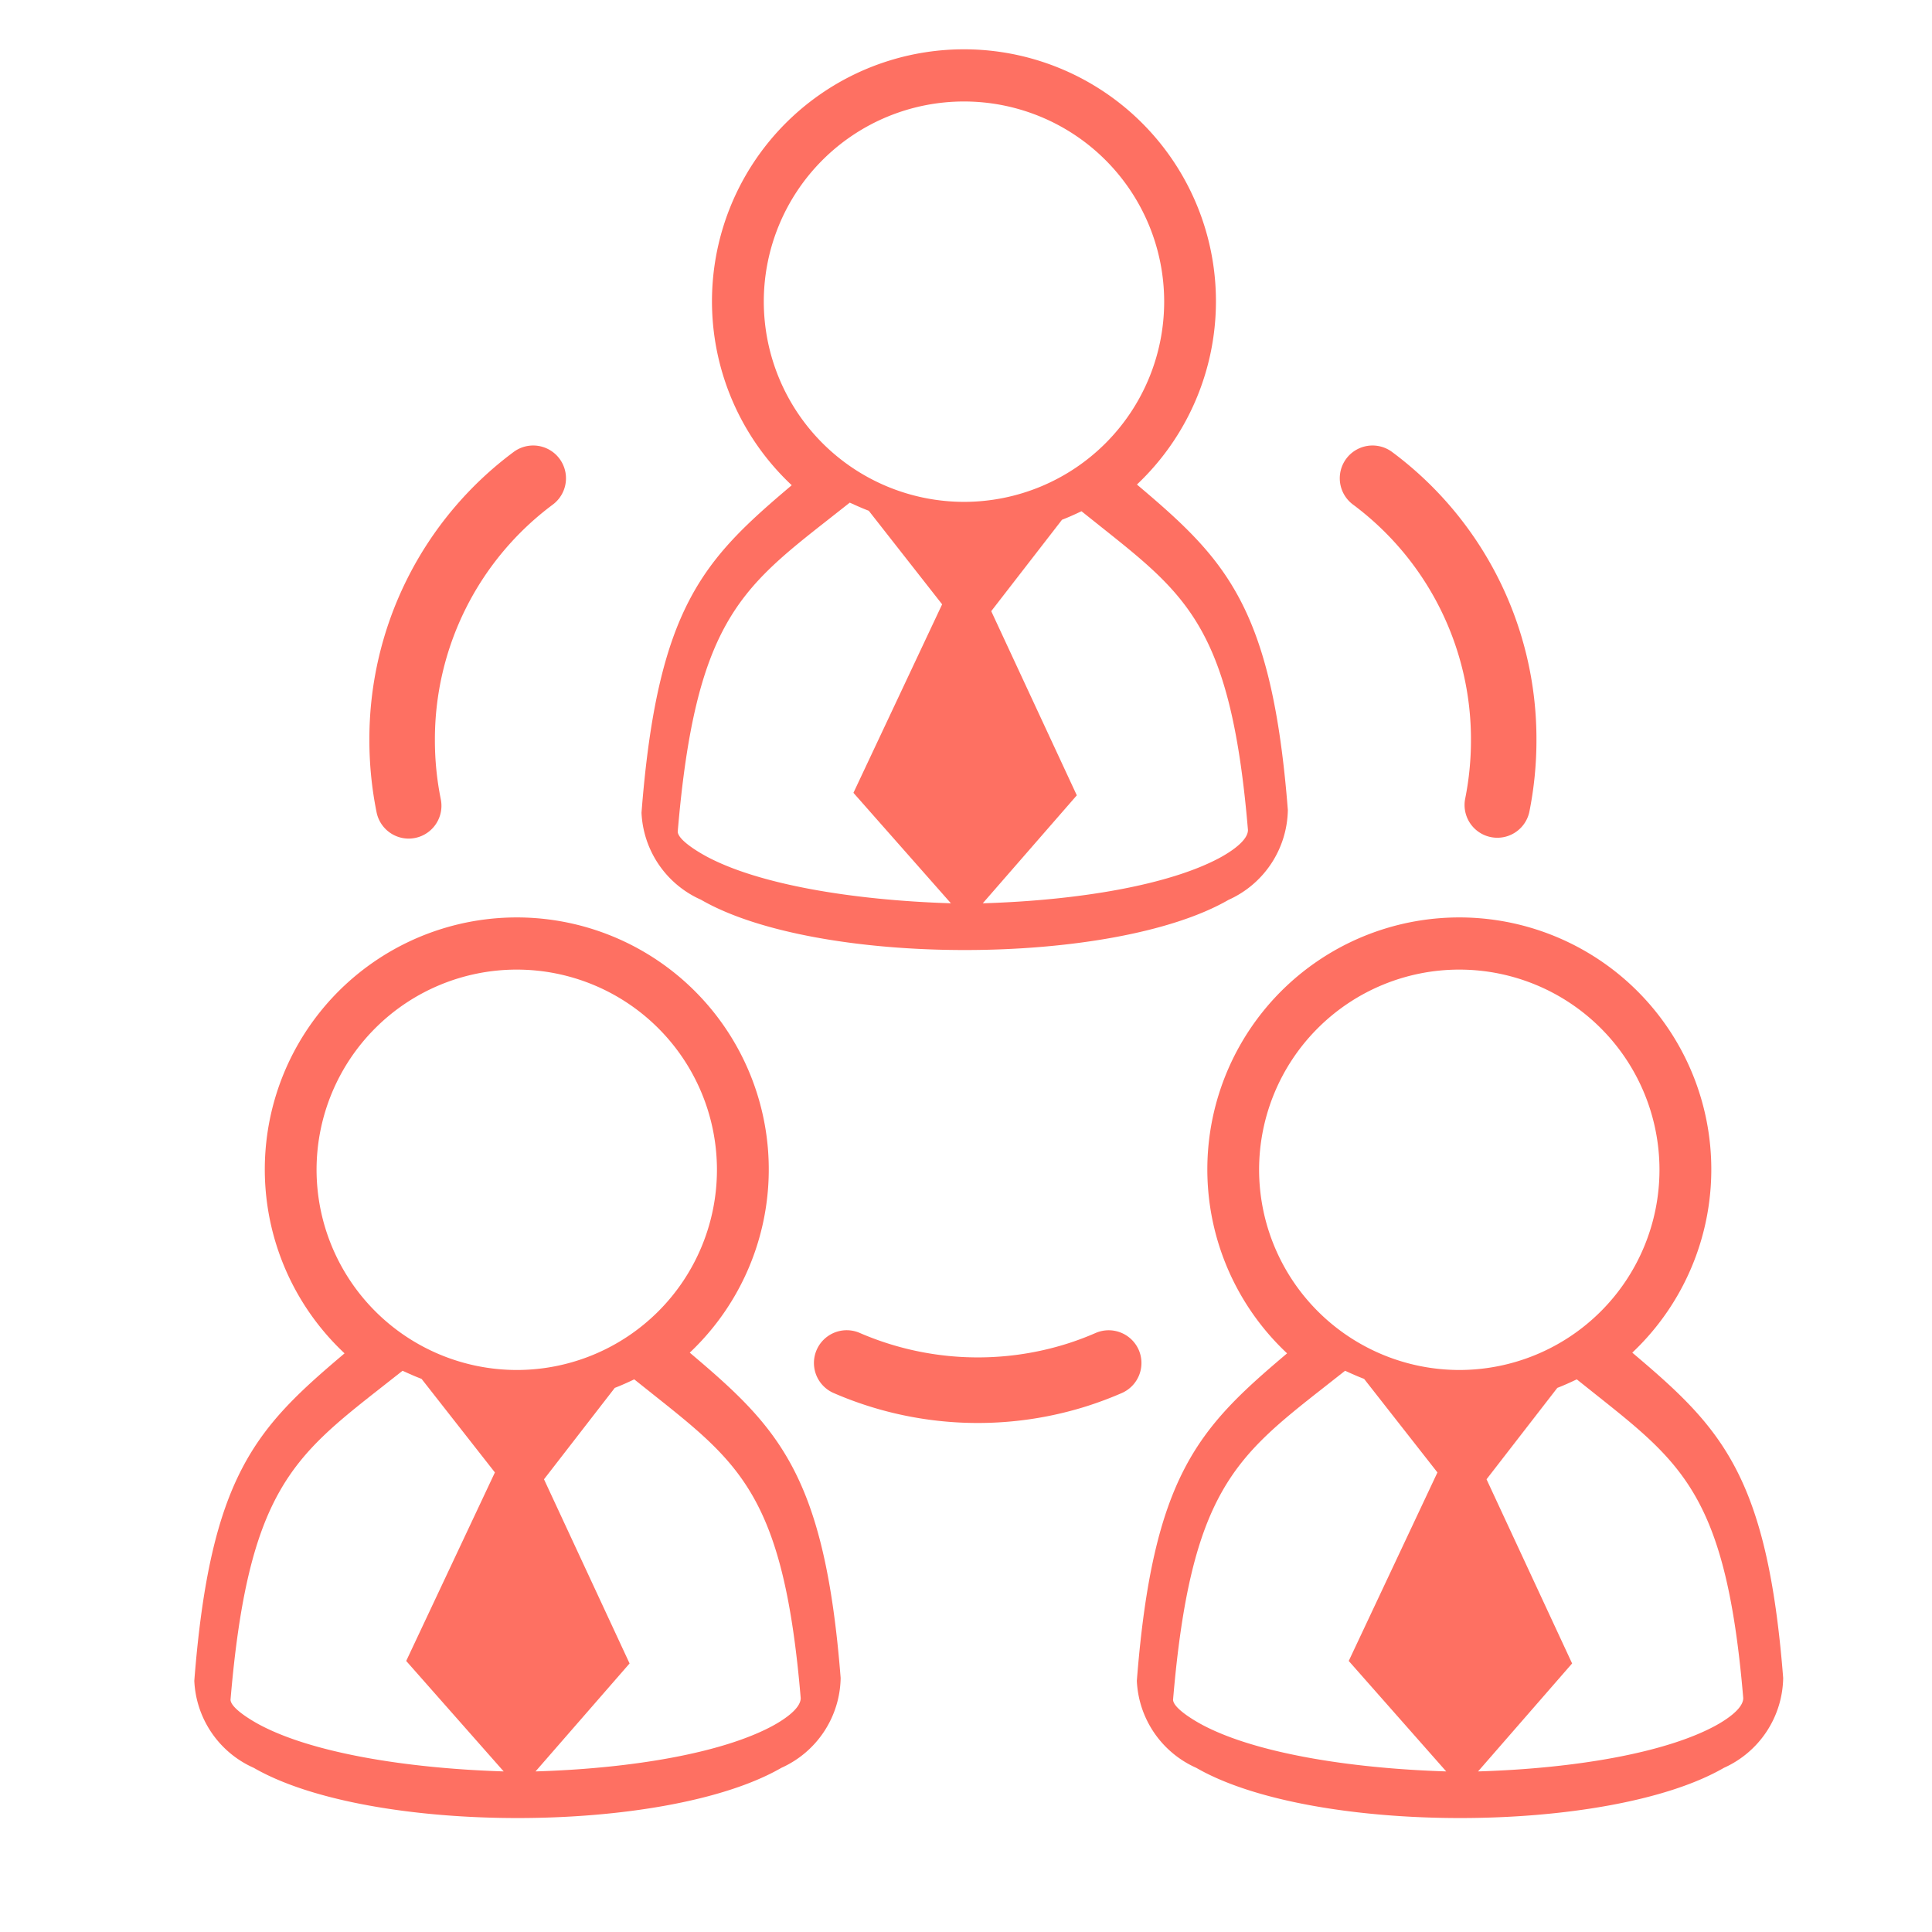 <svg xmlns="http://www.w3.org/2000/svg" width="68" height="68" viewBox="0 0 68 68">
  <g id="Grupo_55828" data-name="Grupo 55828" transform="translate(-0.094 -0.094)">
    <rect id="Rectángulo_29642" data-name="Rectángulo 29642" width="68" height="68" transform="translate(0.094 0.094)" fill="none"/>
    <g id="Grupo_55832" data-name="Grupo 55832">
      <path id="Trazado_118227" data-name="Trazado 118227" d="M58.741,28.447a10.446,10.446,0,0,1-.208,2.076,1.153,1.153,0,0,0,2.259.459,12.767,12.767,0,0,0,.254-2.535A12.583,12.583,0,0,0,55.969,18.3a1.153,1.153,0,1,0-1.384,1.845A10.3,10.3,0,0,1,58.741,28.447Z" transform="translate(-6.874 -2.295)" fill="#fe7062"/>
      <path id="Trazado_118228" data-name="Trazado 118228" d="M44.357,54.435a1.155,1.155,0,0,0-1.518-.6,10.18,10.18,0,0,1-1.038.388,10.461,10.461,0,0,1-7.262-.388,1.153,1.153,0,0,0-.924,2.113,12.735,12.735,0,0,0,8.878.475,12.9,12.9,0,0,0,1.268-.474A1.154,1.154,0,0,0,44.357,54.435Z" transform="translate(-4.182 -6.825)" fill="#fe7062"/>
      <path id="Trazado_118229" data-name="Trazado 118229" d="M16.383,31.905a1.155,1.155,0,0,0,1.131-1.382,10.446,10.446,0,0,1-.208-2.076,10.3,10.3,0,0,1,4.152-8.3A1.153,1.153,0,1,0,20.073,18.3,12.584,12.584,0,0,0,15,28.447a12.767,12.767,0,0,0,.254,2.535A1.154,1.154,0,0,0,16.383,31.905Z" transform="translate(-1.905 -2.295)" fill="#fe7062"/>
      <path id="Trazado_118230" data-name="Trazado 118230" d="M25.472,52.494l-.092-.078a8.869,8.869,0,1,0-12.15.024l-.065.056c-3.046,2.58-4.661,4.257-5.223,11.47a3.522,3.522,0,0,0,2.092,3.063c2.04,1.178,5.662,1.767,9.284,1.767s7.248-.59,9.287-1.767a3.53,3.53,0,0,0,2.086-3.162C30.133,56.752,28.517,55.074,25.472,52.494ZM12.245,45.979a7.046,7.046,0,1,1,7.047,7.047A7.055,7.055,0,0,1,12.245,45.979ZM9.217,64.63c.617-7.305,2.194-8.543,5.334-11.01l.721-.567c.22.1.44.2.669.286l2.581,3.293L15.4,63.267l3.431,3.888c-3.452-.109-6.745-.656-8.594-1.644C9.931,65.347,9.222,64.923,9.217,64.63Zm19.09.916c-1.795.973-5,1.508-8.355,1.609l3.31-3.8-3.012-6.482,2.491-3.217c.234-.09.46-.193.685-.3l.718.572c3.029,2.41,4.55,3.619,5.141,10.647C29.286,64.973,28.6,65.386,28.307,65.546Z" transform="translate(-1.009 -4.713)" fill="#fe7062"/>
      <path id="Trazado_118231" data-name="Trazado 118231" d="M63.472,52.494l-.092-.078a8.869,8.869,0,1,0-12.15.024l-.065.056c-3.046,2.58-4.661,4.257-5.223,11.47a3.522,3.522,0,0,0,2.092,3.063c2.04,1.178,5.662,1.767,9.284,1.767s7.248-.59,9.287-1.767a3.53,3.53,0,0,0,2.086-3.162C68.133,56.752,66.517,55.074,63.472,52.494ZM50.245,45.979a7.046,7.046,0,1,1,7.047,7.047A7.055,7.055,0,0,1,50.245,45.979ZM47.217,64.63c.617-7.305,2.194-8.543,5.334-11.01l.721-.567c.22.1.44.2.669.286l2.581,3.293L53.4,63.267l3.431,3.888c-3.452-.109-6.745-.656-8.594-1.644C47.931,65.347,47.222,64.923,47.217,64.63Zm19.09.916c-1.795.973-5,1.508-8.355,1.609l3.31-3.8-3.012-6.482,2.491-3.217c.234-.09.46-.193.685-.3l.718.572c3.029,2.41,4.55,3.619,5.141,10.647C67.286,64.973,66.6,65.386,66.307,65.546Z" transform="translate(-5.835 -4.713)" fill="#fe7062"/>
      <path id="Trazado_118232" data-name="Trazado 118232" d="M43.5,17.494l-.092-.078a8.869,8.869,0,1,0-12.15.024l-.065.056c-3.046,2.58-4.661,4.257-5.222,11.47a3.522,3.522,0,0,0,2.092,3.063C30.1,33.207,33.724,33.8,37.347,33.8s7.247-.59,9.287-1.767a3.531,3.531,0,0,0,2.086-3.162C48.162,21.752,46.547,20.074,43.5,17.494ZM30.275,10.979a7.046,7.046,0,1,1,7.046,7.047A7.054,7.054,0,0,1,30.275,10.979ZM27.246,29.63c.617-7.305,2.194-8.543,5.335-11.01l.72-.567c.22.1.441.2.669.286l2.582,3.293L33.43,28.267l3.431,3.888c-3.451-.109-6.745-.656-8.594-1.644C27.961,30.347,27.251,29.923,27.246,29.63Zm19.091.916c-1.8.973-5,1.508-8.355,1.609l3.31-3.8L38.28,21.873l2.491-3.217c.234-.09.461-.193.686-.3l.717.572c3.029,2.41,4.55,3.619,5.142,10.647C47.316,29.973,46.63,30.386,46.337,30.546Z" transform="translate(-3.298 -0.268)" fill="#fe7062"/>
    </g>
  </g>
</svg>

